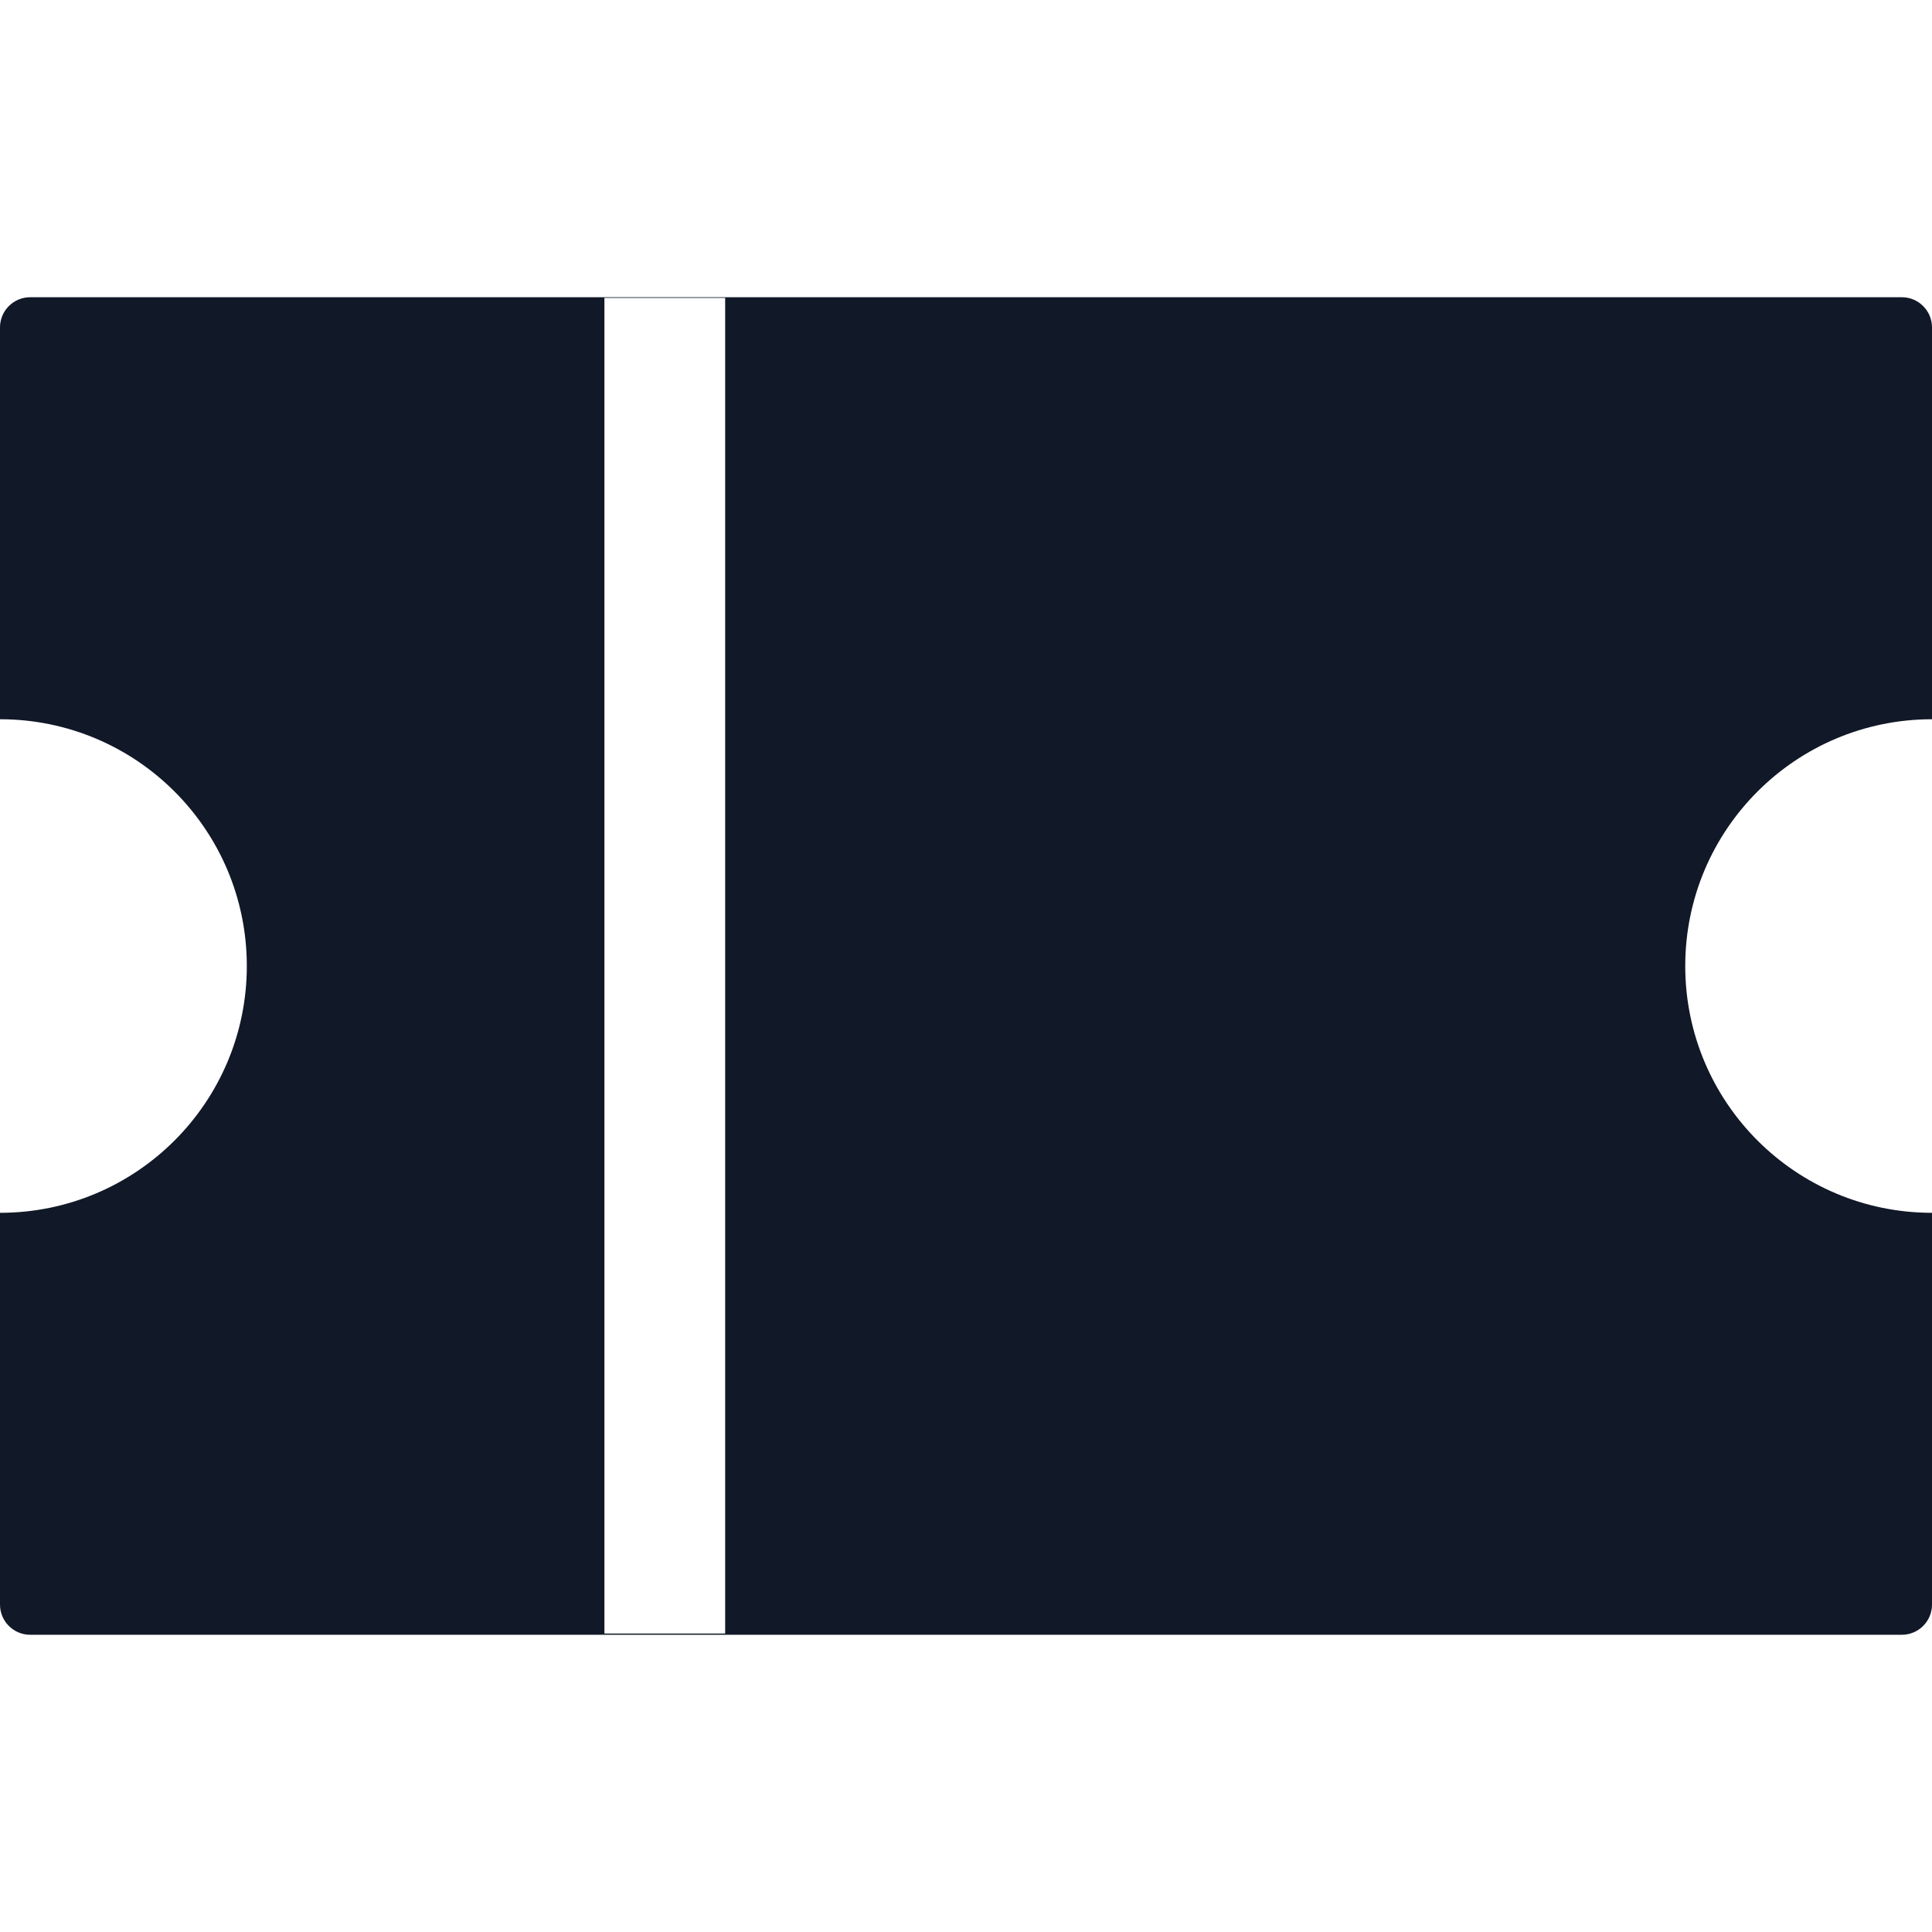<svg width="32" height="32" viewBox="0 0 32 32" fill="none" xmlns="http://www.w3.org/2000/svg">
<path fill-rule="evenodd" clip-rule="evenodd" d="M0 5.423C0 5.147 0.224 4.923 0.5 4.923H31.5C31.776 4.923 32 5.147 32 5.423V11.913C29.743 11.913 27.913 13.743 27.913 16C27.913 18.258 29.743 20.088 32 20.088V26.577C32 26.853 31.776 27.077 31.5 27.077H0.5C0.224 27.077 0 26.853 0 26.577V20.088C0 20.088 0 20.088 0 20.088C2.258 20.088 4.088 18.258 4.088 16C4.088 13.743 2.258 11.913 0 11.913C0 11.913 0 11.913 0 11.913V5.423ZM10.011 27.057L10.011 4.934L12.011 4.934L12.011 27.057H10.011Z" fill="#111827"/>
</svg>
